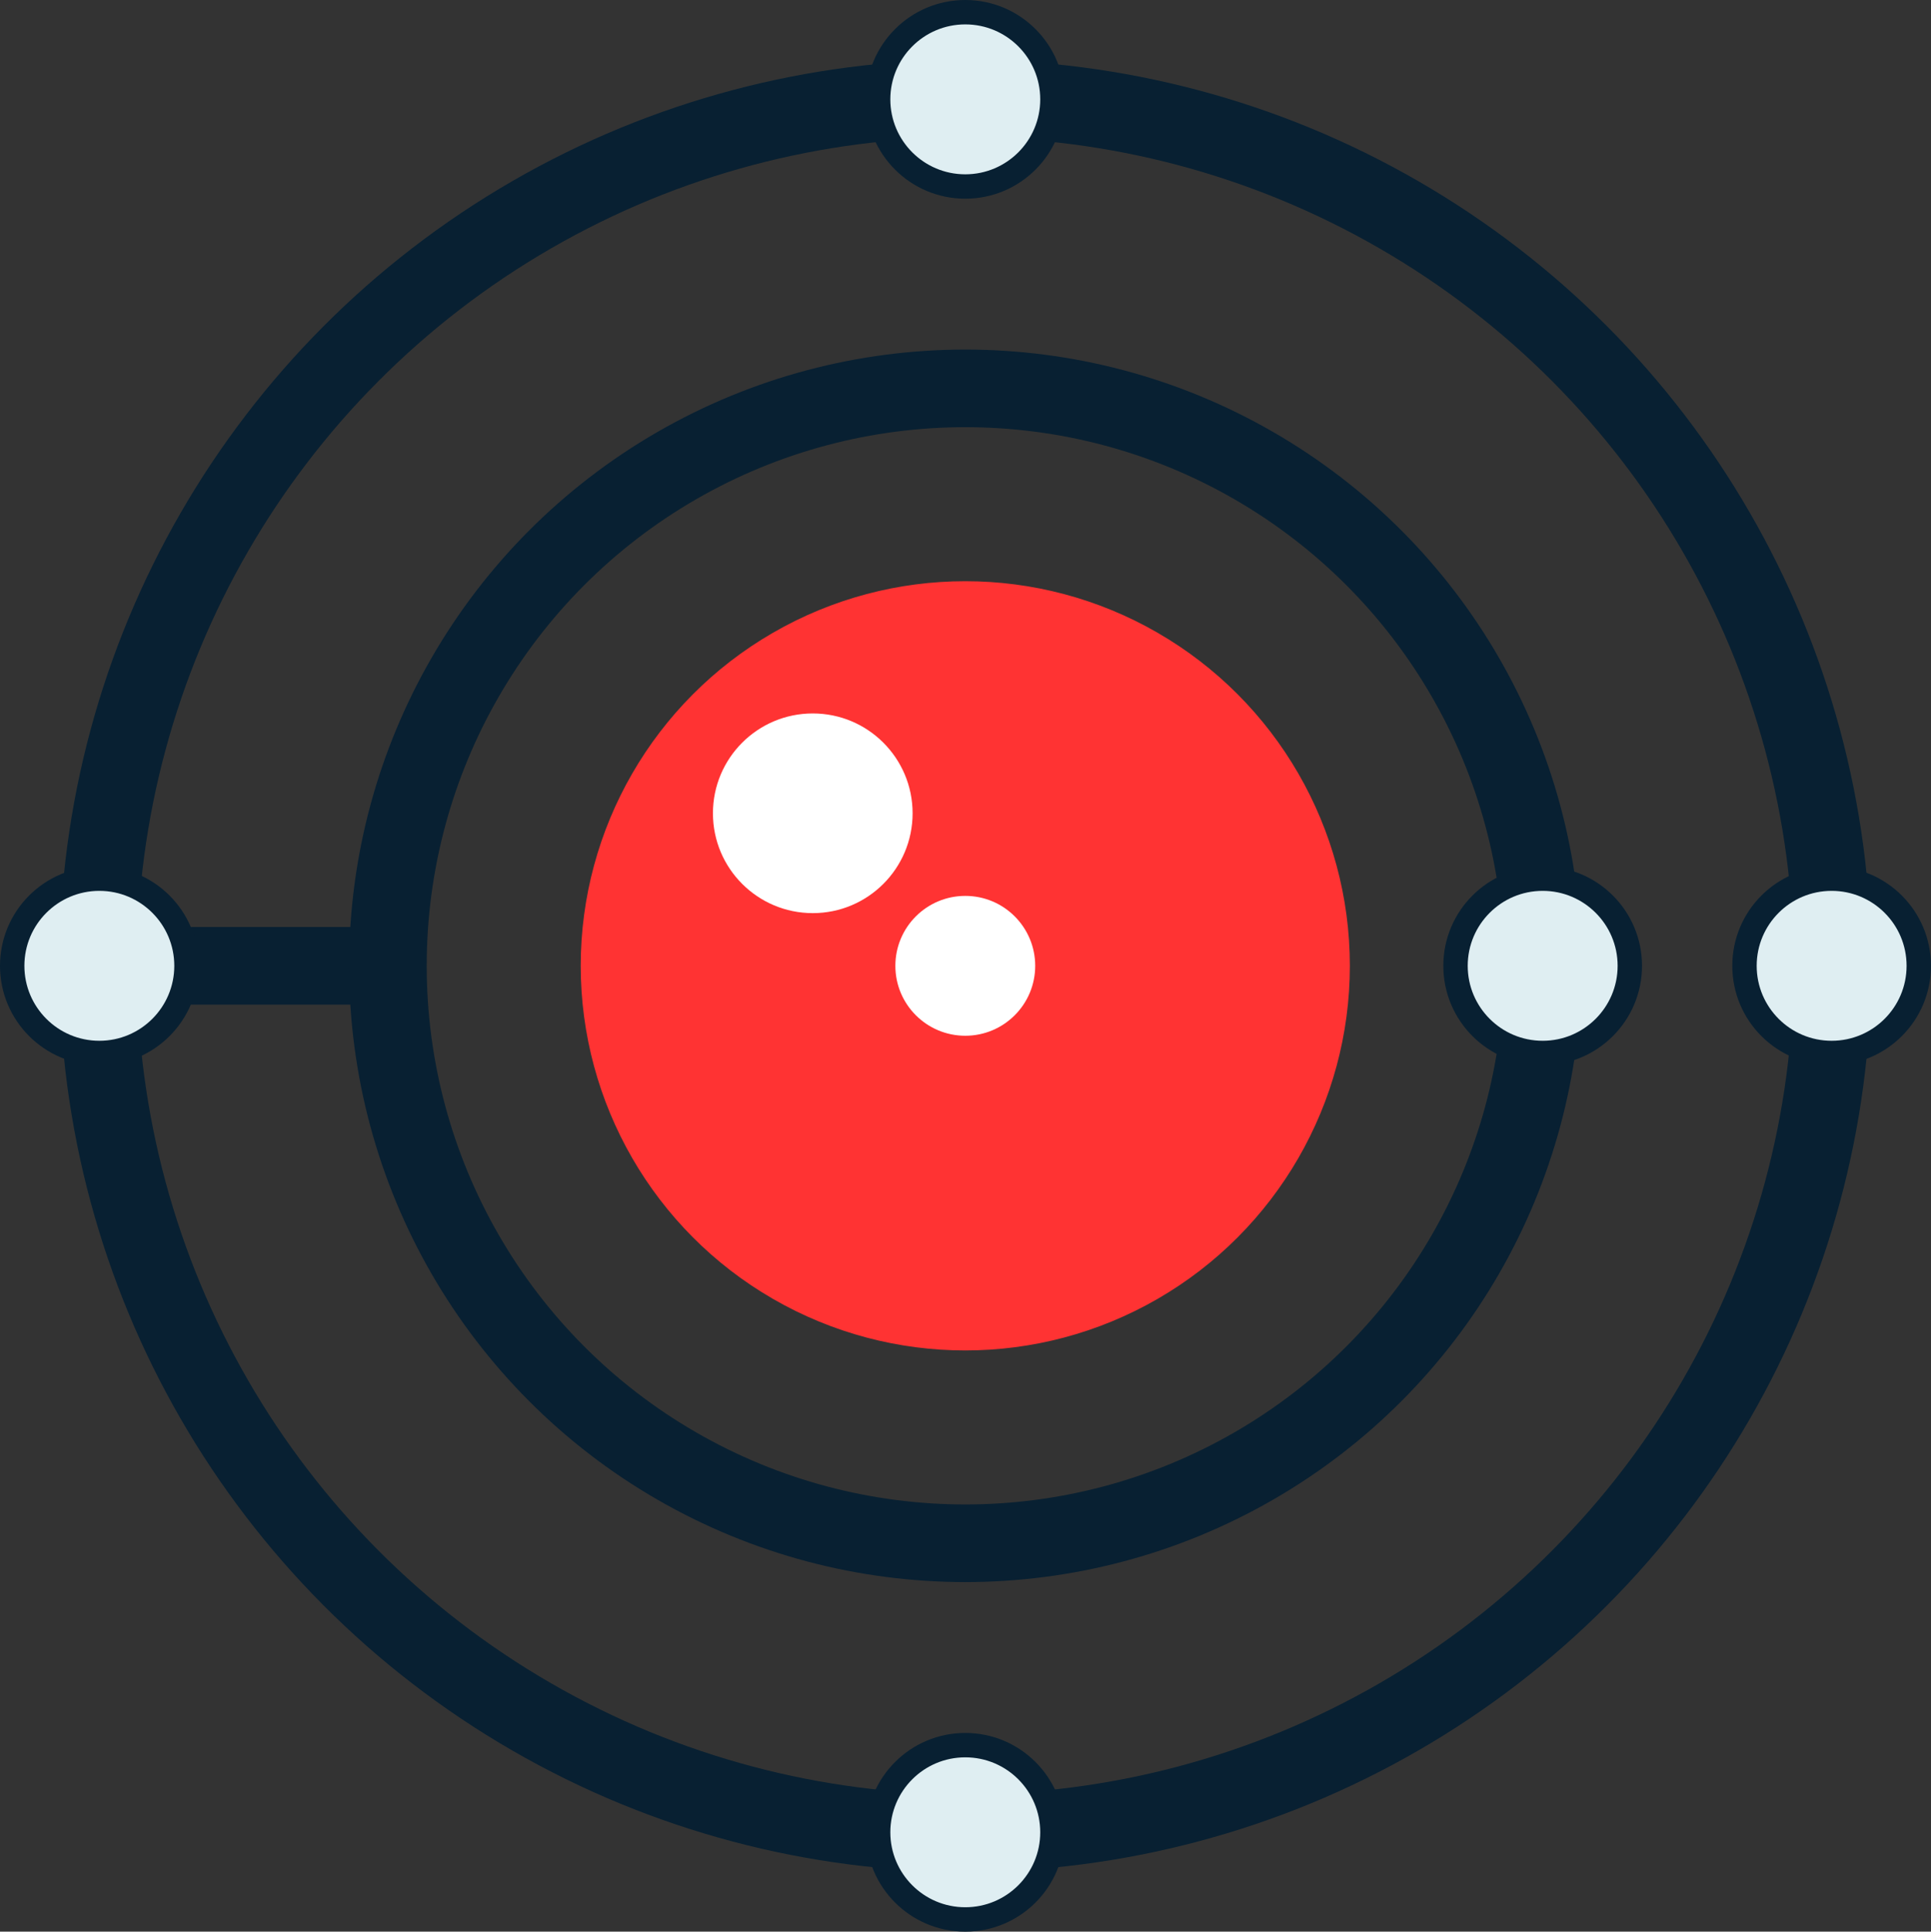 <!-- Generator: Adobe Illustrator 24.0.2, SVG Export Plug-In  -->
<svg version="1.1" xmlns="http://www.w3.org/2000/svg" xmlns:xlink="http://www.w3.org/1999/xlink" x="0px" y="0px"
	 width="870.81px" height="871px" viewBox="0 0 870.81 871" style="enable-background:new 0 0 870.81 871;" xml:space="preserve">
<rect x="0" y="0" width="870.81" height="871" fill="#333333" stroke="none"/>
<style type="text/css">
	.st0{fill:#FF3333;stroke:#FF3333;stroke-miterlimit:10;}
	.st1{fill:#FFFFFF;}
	.st2{fill:none;stroke:#082032;stroke-width:35;stroke-miterlimit:10;}
	.st3{fill:#DFEEF2;stroke:#082032;stroke-width:11;stroke-miterlimit:10;}
</style>
<defs>
</defs>
<g>
	<g>
		<g>
			<circle class="st0" cx="435.31" cy="435.5" r="172.93"/>
			<circle class="st1" cx="366.53" cy="366.72" r="45.02"/>
			<circle class="st1" cx="435.31" cy="435.5" r="31.53"/>
		</g>
		<g>
			<line class="st2" x1="189.43" y1="435.5" x2="16.74" y2="435.5"/>
			<circle class="st2" cx="435.31" cy="435.5" r="260.38"/>
			<circle class="st2" cx="435.31" cy="435.5" r="391.06"/>
		</g>
		<g>
			<circle class="st3" cx="826" cy="435.5" r="39.3"/>
			<circle class="st3" cx="435.31" cy="826.2" r="39.3"/>
			<circle class="st3" cx="435.31" cy="44.8" r="39.3"/>
			<circle class="st3" cx="695.69" cy="435.5" r="39.3"/>
			<circle class="st3" cx="44.8" cy="435.5" r="39.3"/>
		</g>
	</g>
</g>
</svg>
